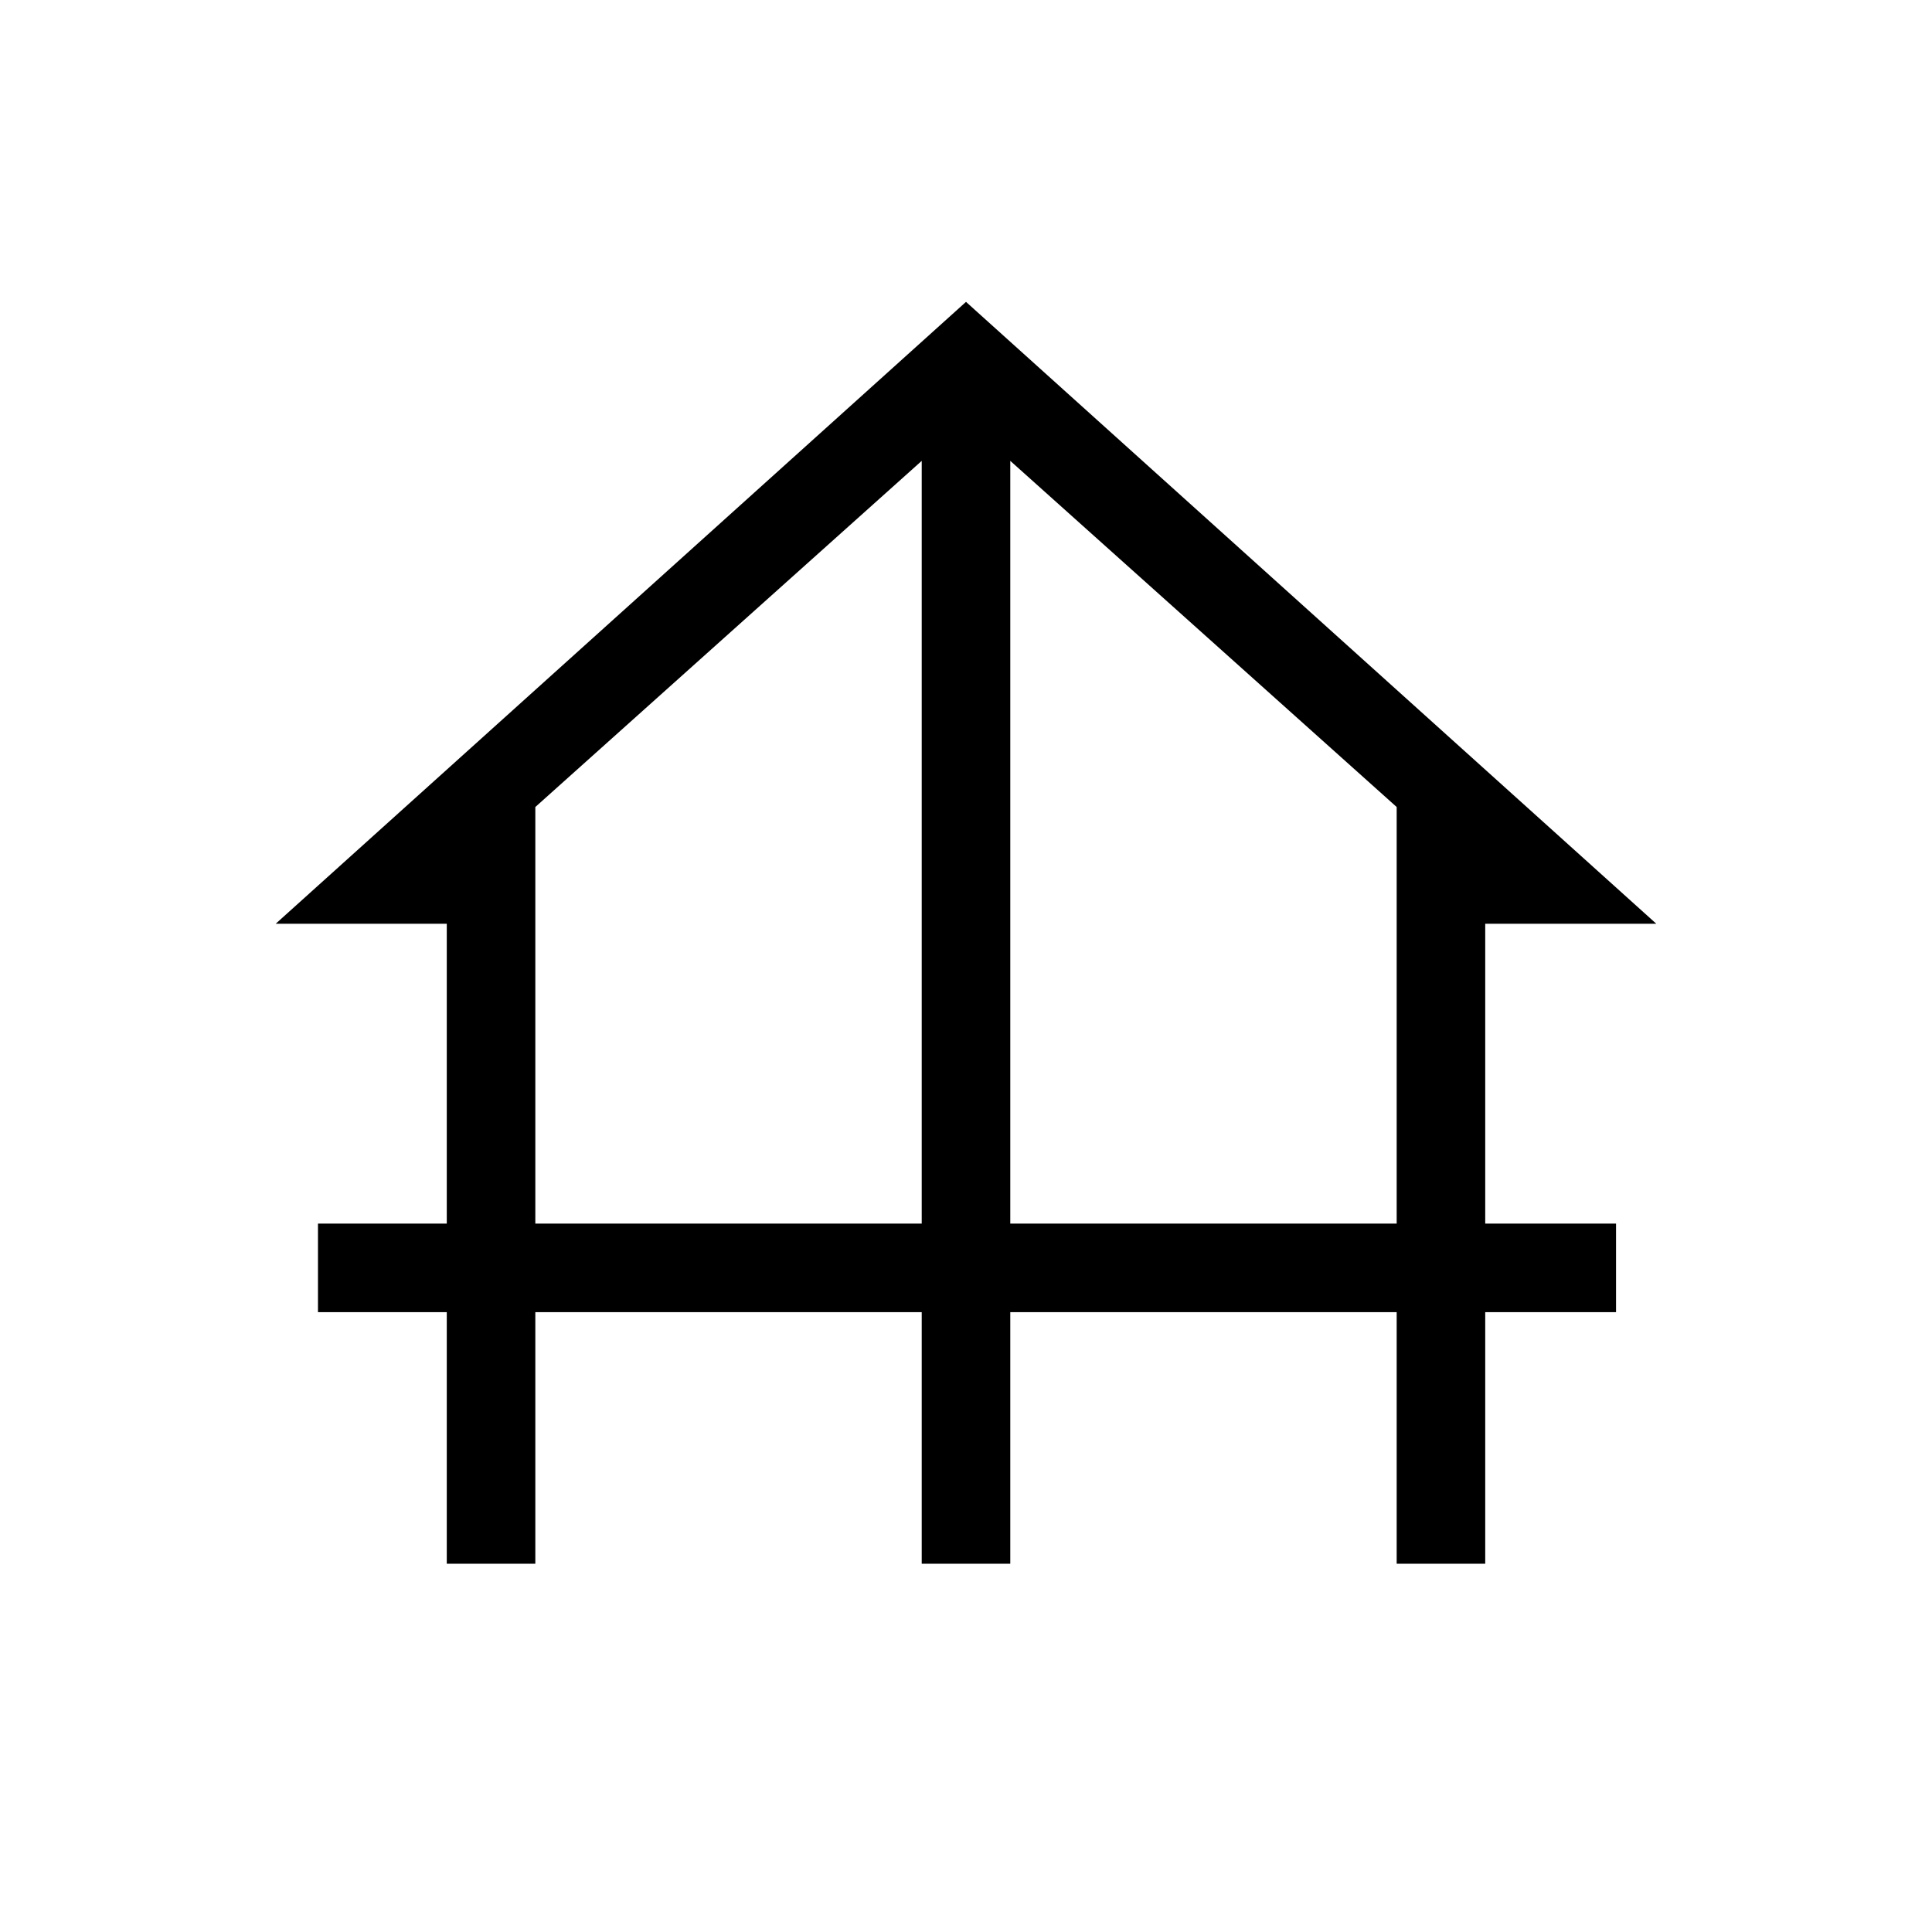 <svg xmlns="http://www.w3.org/2000/svg" height="48" width="48"><path d="M11.1 38.85V32.6H7.9V30.4H11.1V22.95H6.85L24 7.5L41.15 22.95H36.9V30.4H40.15V32.6H36.9V38.85H34.7V32.6H25.1V38.85H22.9V32.6H13.3V38.85ZM13.3 30.4H22.9V11.45L13.3 20.05ZM25.1 30.4H34.7V20.05L25.1 11.45Z"/></svg>
